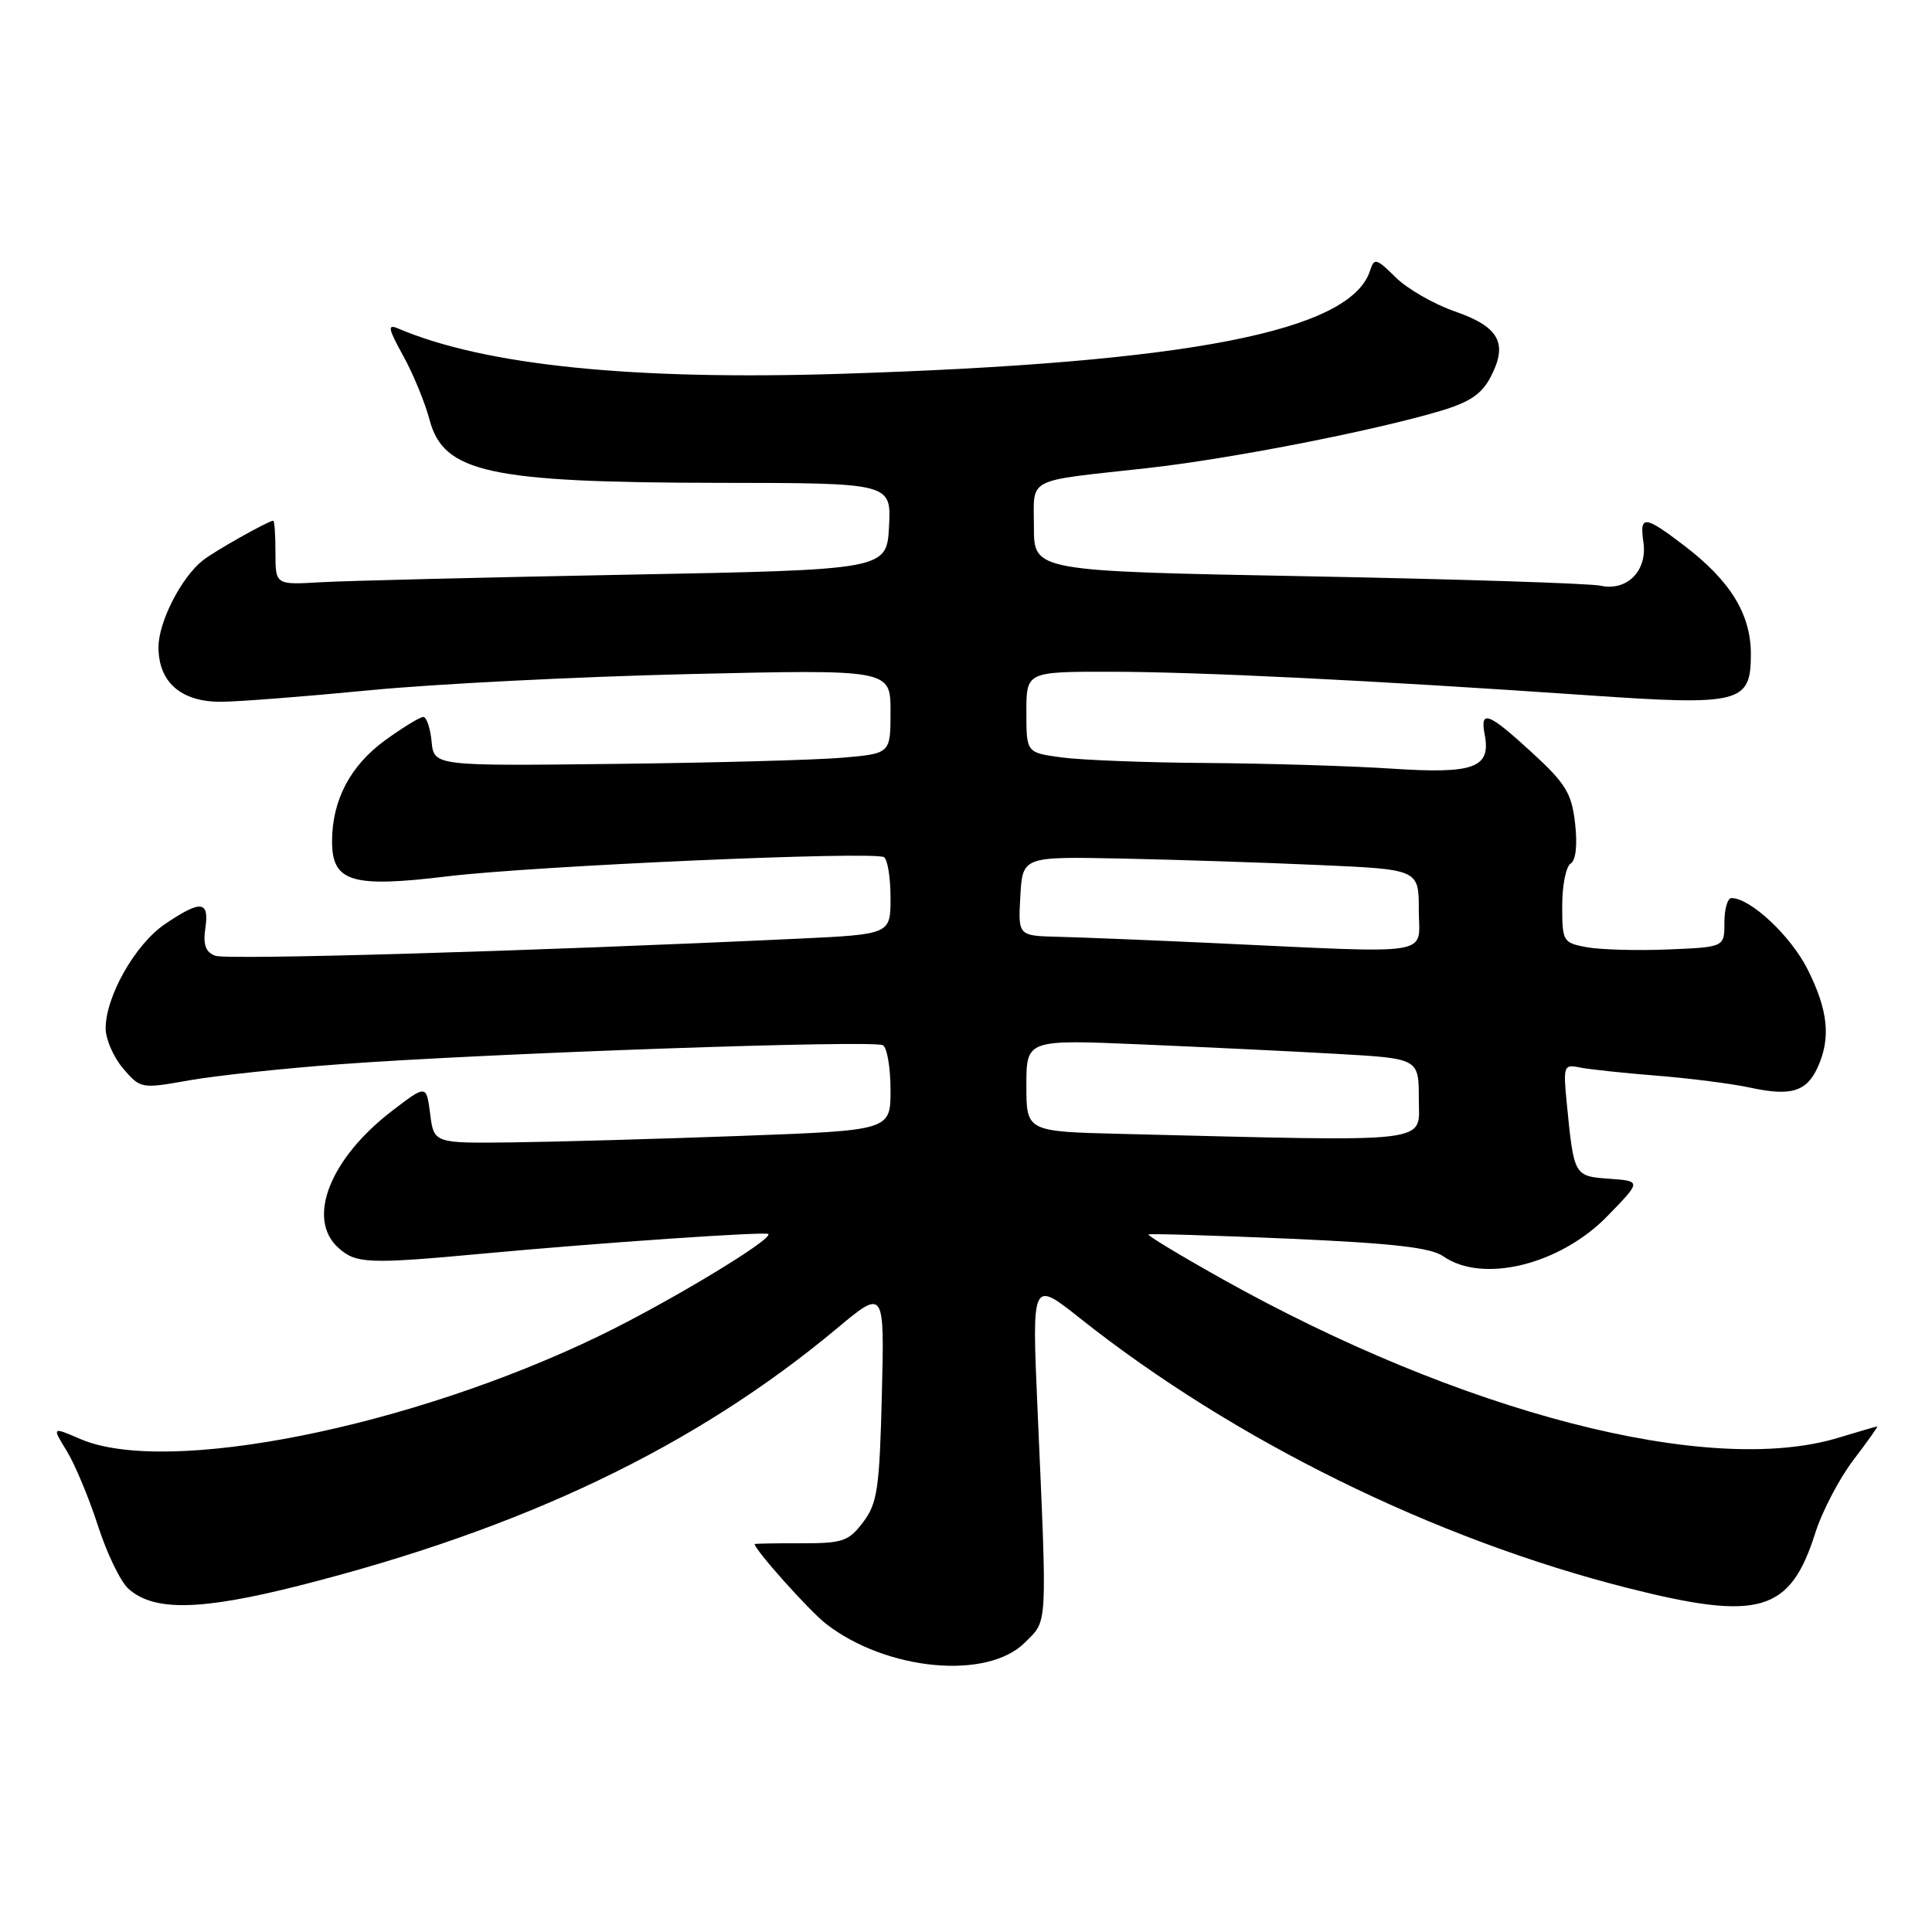 <?xml version="1.0" encoding="UTF-8" standalone="no"?>
<!DOCTYPE svg PUBLIC "-//W3C//DTD SVG 1.1//EN" "http://www.w3.org/Graphics/SVG/1.1/DTD/svg11.dtd" >
<svg xmlns="http://www.w3.org/2000/svg" xmlns:xlink="http://www.w3.org/1999/xlink" version="1.1" viewBox="0 0 256 256">
 <g >
 <path fill="currentColor"
d=" M 135.81 217.64 C 138.85 214.61 138.77 216.10 137.47 186.56 C 136.73 169.61 136.73 169.61 143.11 174.68 C 163.49 190.85 190.06 203.93 215.68 210.42 C 233.10 214.83 237.18 213.65 240.51 203.20 C 241.43 200.28 243.72 195.90 245.59 193.45 C 247.46 191.00 248.88 189.00 248.74 189.01 C 248.61 189.02 246.29 189.69 243.59 190.51 C 226.44 195.72 193.59 187.22 161.68 169.32 C 156.28 166.29 152.00 163.70 152.18 163.57 C 152.36 163.44 160.73 163.70 170.78 164.13 C 184.60 164.74 189.60 165.31 191.25 166.47 C 196.46 170.11 206.72 167.59 213.00 161.13 C 217.50 156.50 217.50 156.50 213.25 156.19 C 208.56 155.85 208.56 155.84 207.61 146.24 C 207.12 141.24 207.20 141.01 209.30 141.44 C 210.51 141.69 215.10 142.18 219.50 142.53 C 223.90 142.88 229.46 143.59 231.87 144.11 C 237.29 145.29 239.37 144.67 240.85 141.43 C 242.62 137.56 242.24 133.86 239.52 128.45 C 237.29 124.01 231.94 119.00 229.43 119.00 C 228.91 119.00 228.49 120.46 228.49 122.25 C 228.50 125.50 228.50 125.50 221.00 125.81 C 216.88 125.98 212.04 125.84 210.25 125.51 C 207.11 124.93 207.00 124.75 207.00 120.01 C 207.00 117.32 207.50 114.81 208.12 114.43 C 208.81 114.00 209.03 111.98 208.71 109.12 C 208.26 105.13 207.49 103.85 203.03 99.75 C 197.21 94.40 196.08 93.97 196.73 97.34 C 197.57 101.75 195.35 102.57 184.43 101.85 C 178.97 101.49 167.93 101.16 159.89 101.10 C 151.85 101.05 143.19 100.71 140.64 100.36 C 136.00 99.73 136.00 99.73 136.00 94.36 C 136.00 89.00 136.00 89.00 147.25 89.01 C 158.98 89.03 181.69 90.15 210.29 92.12 C 230.66 93.53 232.00 93.19 232.00 86.67 C 232.00 81.38 229.28 76.96 223.16 72.29 C 217.89 68.27 217.23 68.22 217.76 71.84 C 218.32 75.61 215.60 78.37 212.09 77.61 C 210.67 77.30 193.19 76.74 173.25 76.36 C 137.00 75.68 137.00 75.68 137.00 69.86 C 137.00 63.13 135.65 63.84 152.00 62.03 C 162.92 60.82 181.82 57.13 190.80 54.47 C 194.76 53.29 196.35 52.22 197.54 49.91 C 199.84 45.48 198.64 43.30 192.79 41.27 C 189.99 40.30 186.45 38.26 184.92 36.74 C 182.39 34.23 182.09 34.15 181.55 35.83 C 179.00 43.89 157.63 48.07 111.50 49.53 C 83.82 50.41 64.25 48.42 52.76 43.53 C 51.31 42.91 51.41 43.49 53.43 47.15 C 54.75 49.54 56.32 53.36 56.92 55.63 C 58.77 62.63 64.81 63.94 95.30 63.98 C 118.10 64.00 118.10 64.00 117.80 69.75 C 117.50 75.50 117.50 75.50 83.00 76.15 C 64.03 76.51 45.80 76.96 42.50 77.15 C 36.50 77.50 36.50 77.50 36.50 73.25 C 36.50 70.91 36.37 69.00 36.21 69.00 C 35.57 69.00 28.40 73.04 26.88 74.25 C 24.01 76.52 21.01 82.40 21.00 85.75 C 21.00 90.39 23.98 93.00 29.25 92.99 C 31.59 92.98 40.47 92.29 49.00 91.46 C 57.53 90.63 76.54 89.67 91.25 89.32 C 118.00 88.70 118.00 88.70 118.00 94.27 C 118.00 99.84 118.00 99.84 111.75 100.39 C 108.31 100.70 94.70 101.07 81.50 101.22 C 57.50 101.50 57.50 101.50 57.19 98.25 C 57.01 96.46 56.52 95.00 56.09 95.00 C 55.65 95.00 53.40 96.38 51.07 98.06 C 46.42 101.43 44.00 106.03 44.00 111.49 C 44.00 116.87 46.60 117.66 59.29 116.12 C 70.77 114.73 115.79 112.75 117.13 113.58 C 117.61 113.88 118.00 116.30 118.00 118.96 C 118.00 123.80 118.00 123.80 105.75 124.38 C 70.15 126.05 30.04 127.23 28.51 126.64 C 27.24 126.16 26.89 125.17 27.21 122.99 C 27.75 119.33 26.62 119.22 21.84 122.46 C 17.92 125.12 14.00 132.03 14.00 136.26 C 14.00 137.71 15.05 140.10 16.32 141.59 C 18.62 144.27 18.71 144.28 25.07 143.15 C 28.61 142.53 37.58 141.56 45.00 141.02 C 64.70 139.56 115.82 137.77 117.00 138.50 C 117.55 138.84 118.00 141.52 118.00 144.45 C 118.00 149.78 118.00 149.78 98.25 150.51 C 87.39 150.91 73.78 151.30 68.00 151.37 C 57.50 151.50 57.50 151.50 57.00 147.61 C 56.50 143.72 56.50 143.72 52.01 147.15 C 43.72 153.49 40.56 161.48 44.83 165.34 C 47.15 167.45 48.84 167.52 64.00 166.11 C 79.56 164.67 101.40 163.17 101.80 163.51 C 102.54 164.15 88.60 172.56 79.50 176.97 C 54.36 189.15 22.09 195.58 10.68 190.69 C 6.87 189.05 6.87 189.05 8.85 192.27 C 9.94 194.05 11.79 198.49 12.97 202.14 C 14.14 205.79 15.96 209.56 17.01 210.51 C 20.35 213.53 26.54 213.42 39.62 210.11 C 69.38 202.57 92.07 191.72 110.85 176.06 C 117.20 170.76 117.20 170.76 116.85 184.81 C 116.54 197.26 116.26 199.18 114.38 201.68 C 112.45 204.24 111.68 204.50 106.13 204.49 C 102.76 204.48 100.00 204.53 100.00 204.60 C 100.00 205.35 107.21 213.41 109.43 215.15 C 117.44 221.38 130.81 222.65 135.81 217.64 Z  M 148.75 150.25 C 136.00 149.94 136.00 149.94 136.00 143.84 C 136.00 137.74 136.00 137.74 151.25 138.39 C 159.64 138.75 171.34 139.31 177.25 139.65 C 188.00 140.26 188.00 140.26 188.00 145.63 C 188.00 151.59 190.63 151.28 148.75 150.25 Z  M 160.50 124.95 C 152.25 124.57 143.11 124.20 140.20 124.13 C 134.90 124.00 134.90 124.00 135.20 118.75 C 135.50 113.50 135.50 113.50 148.50 113.76 C 155.65 113.91 167.46 114.29 174.75 114.62 C 188.00 115.20 188.00 115.20 188.00 120.60 C 188.00 126.77 190.67 126.35 160.50 124.95 Z "/>
</g>
</svg>